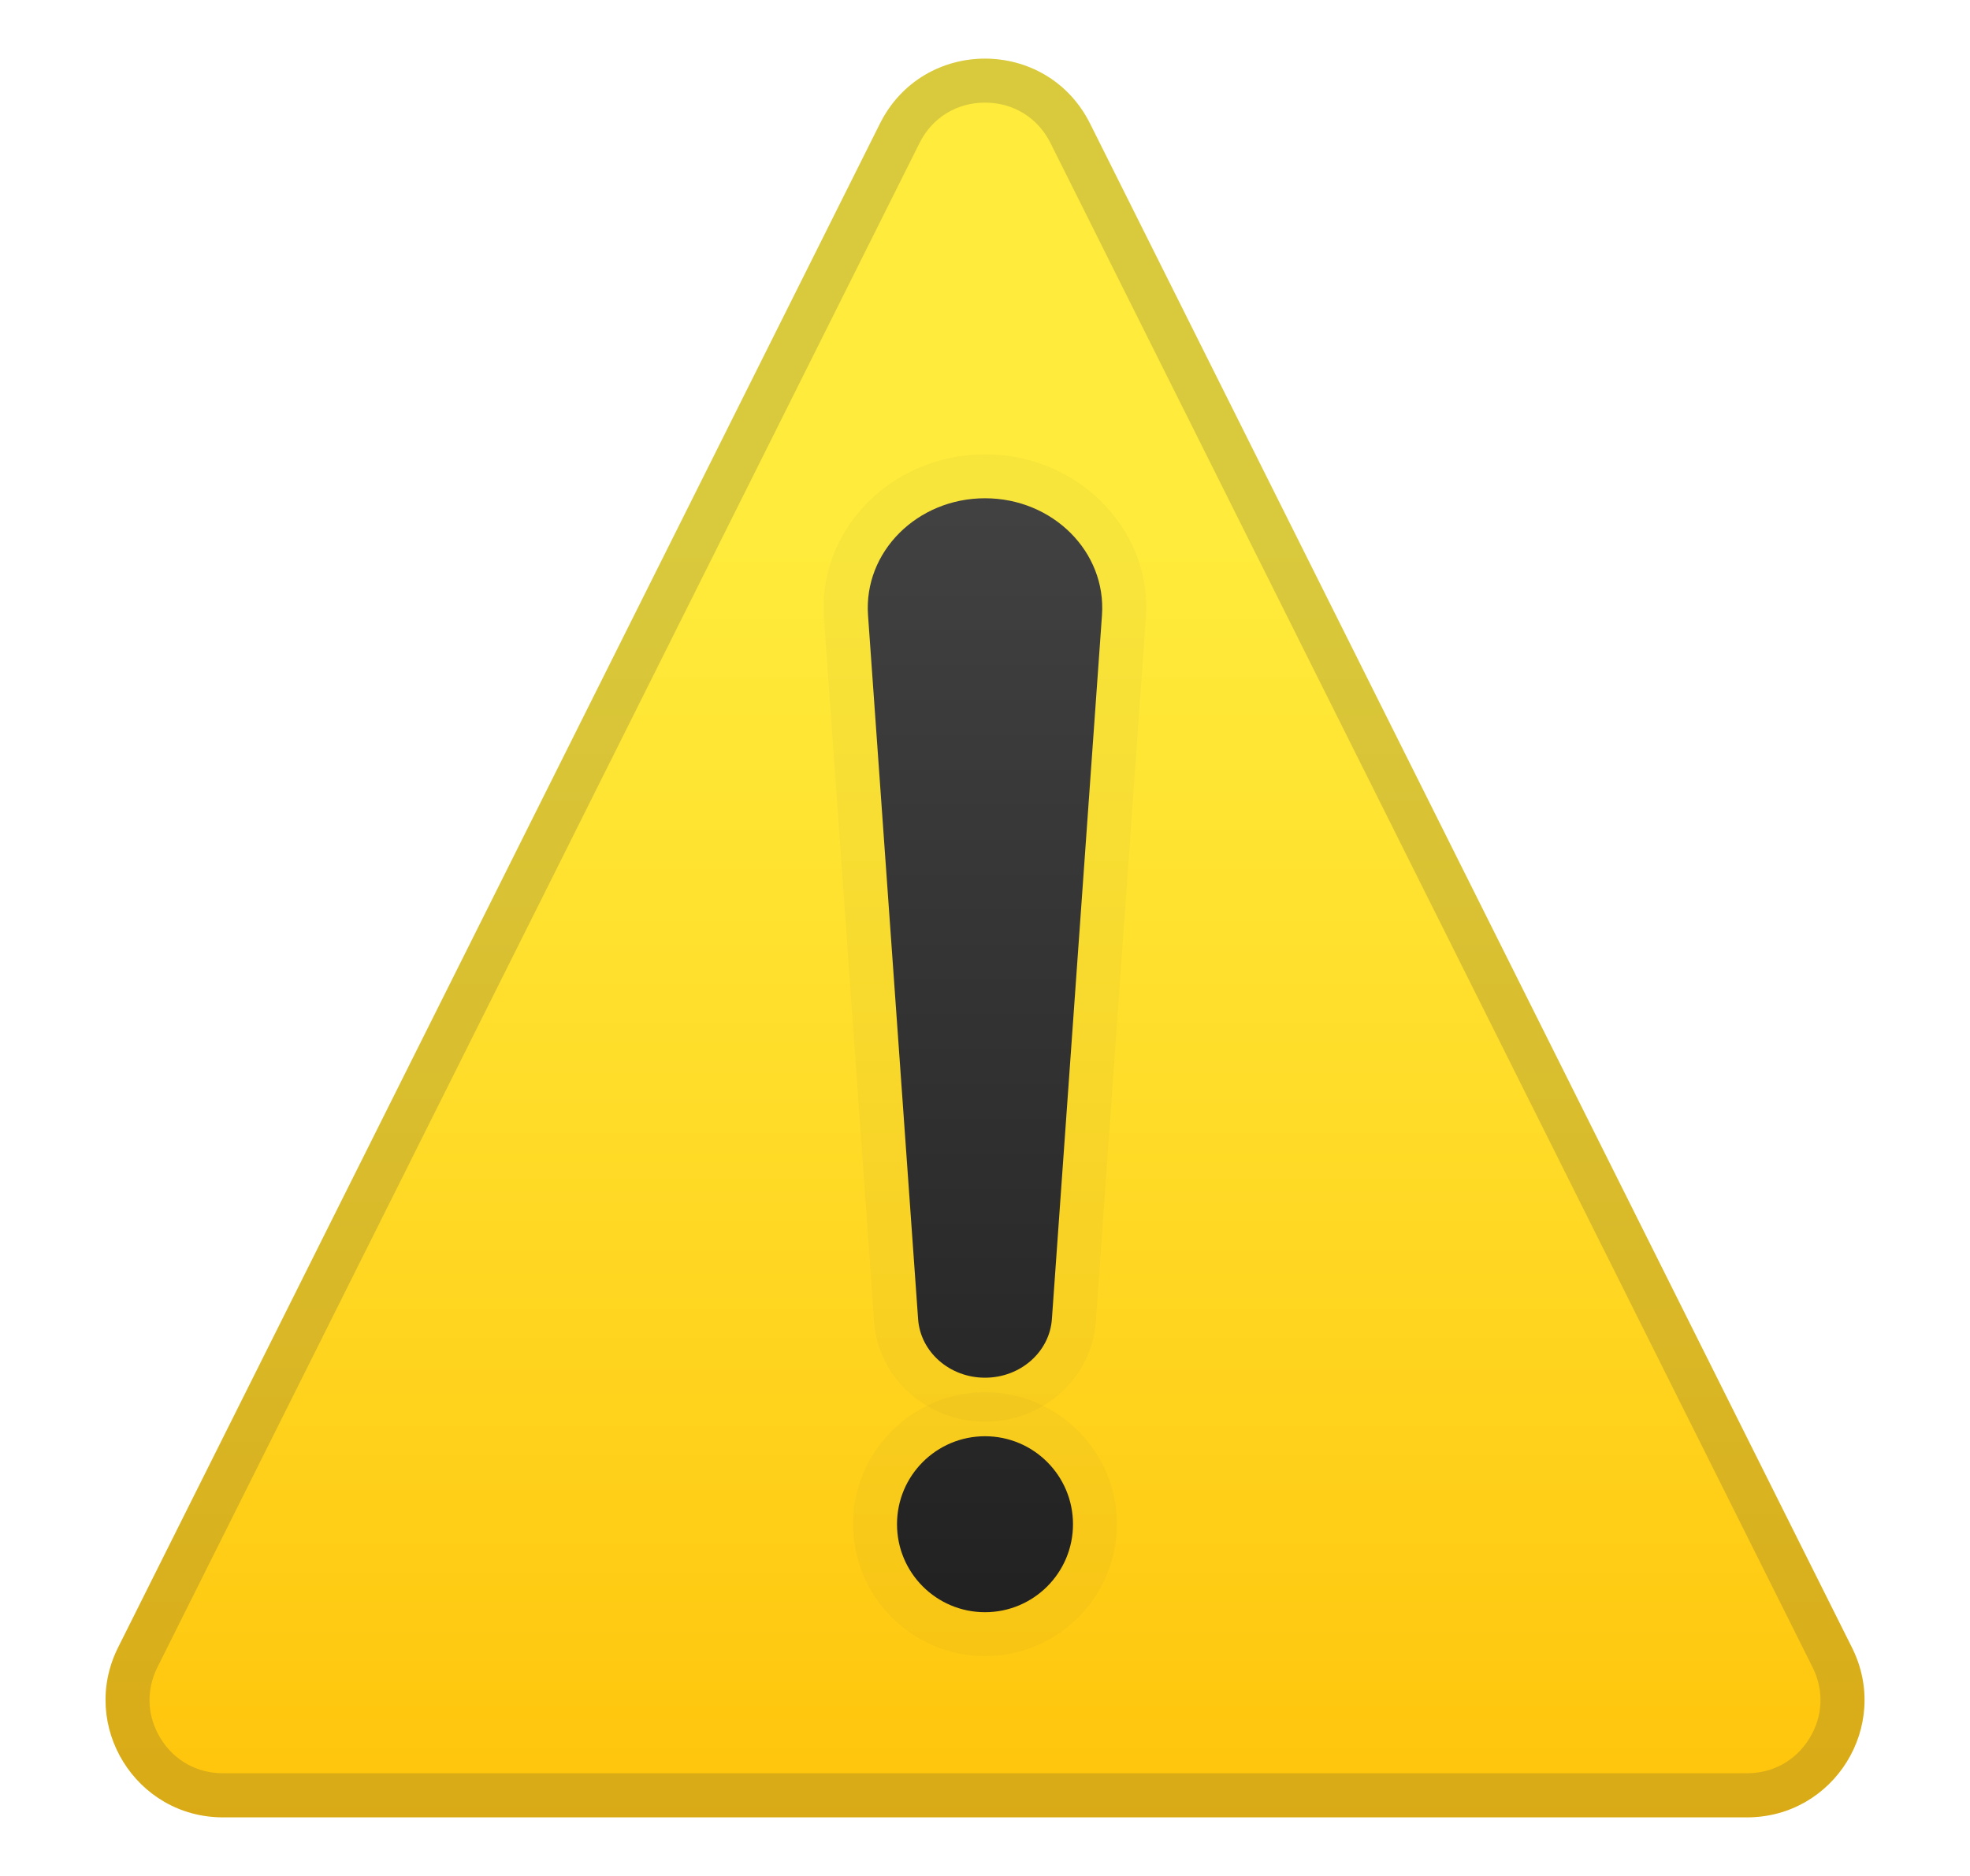 <svg xmlns="http://www.w3.org/2000/svg" width="21" height="20" fill="none" viewBox="0 0 21 20"><path fill="url(#paint0_linear)" d="M9.381 1.316L1.258 17.566C0.844 18.397 1.447 19.375 2.377 19.375H18.623C19.553 19.375 20.158 18.397 19.742 17.566L11.619 1.316C11.158 0.395 9.842 0.395 9.381 1.316Z"/><path fill="#424242" d="M10.5 1.094C10.802 1.094 11.064 1.255 11.198 1.525L19.322 17.775C19.445 18.022 19.433 18.3 19.288 18.534C19.142 18.77 18.9 18.905 18.623 18.905H2.377C2.1 18.905 1.858 18.77 1.712 18.534C1.567 18.298 1.555 18.022 1.678 17.775L9.802 1.525C9.936 1.255 10.198 1.094 10.5 1.094ZM10.5 0.625C10.056 0.625 9.613 0.855 9.381 1.316L1.258 17.566C0.844 18.397 1.447 19.375 2.377 19.375H18.623C19.553 19.375 20.158 18.397 19.742 17.566L11.619 1.316C11.387 0.855 10.944 0.625 10.5 0.625Z" opacity=".2"/><g opacity=".2"><path fill="#424242" d="M10.5 5.312C11.223 5.312 11.795 5.884 11.747 6.559L11.213 14.064C11.188 14.414 10.877 14.688 10.5 14.688C10.123 14.688 9.813 14.414 9.788 14.064L9.253 6.559C9.205 5.884 9.777 5.312 10.5 5.312ZM10.5 4.844C10.009 4.844 9.541 5.044 9.214 5.394C8.906 5.725 8.753 6.15 8.784 6.592L9.319 14.097C9.363 14.691 9.881 15.156 10.5 15.156C11.119 15.156 11.637 14.691 11.68 14.097L12.214 6.592C12.245 6.15 12.094 5.725 11.784 5.394C11.459 5.044 10.991 4.844 10.5 4.844Z" opacity=".2"/><path fill="#424242" d="M10.5 15.312C11.017 15.312 11.438 15.733 11.438 16.25C11.438 16.767 11.017 17.188 10.5 17.188C9.983 17.188 9.562 16.767 9.562 16.25C9.562 15.733 9.983 15.312 10.5 15.312ZM10.5 14.844C9.725 14.844 9.094 15.475 9.094 16.25C9.094 17.025 9.725 17.656 10.5 17.656C11.275 17.656 11.906 17.025 11.906 16.25C11.906 15.475 11.275 14.844 10.5 14.844Z" opacity=".2"/></g><path fill="url(#paint1_linear)" d="M10.5 5.312C11.223 5.312 11.795 5.884 11.747 6.559L11.213 14.064C11.188 14.414 10.877 14.688 10.5 14.688C10.123 14.688 9.812 14.414 9.787 14.064L9.253 6.559C9.205 5.884 9.777 5.312 10.5 5.312Z"/><path fill="url(#paint2_linear)" d="M10.5 17.188C11.018 17.188 11.438 16.768 11.438 16.25C11.438 15.732 11.018 15.312 10.5 15.312C9.982 15.312 9.562 15.732 9.562 16.25C9.562 16.768 9.982 17.188 10.5 17.188Z"/><defs><linearGradient id="paint0_linear" x1="10.5" x2="10.5" y1="5.781" y2="20.444" gradientUnits="userSpaceOnUse"><stop stop-color="#FFEB3B"/><stop offset=".419" stop-color="#FFDC28"/><stop offset=".995" stop-color="#FFC107"/></linearGradient><linearGradient id="paint1_linear" x1="10.5" x2="10.5" y1="5.039" y2="17.334" gradientUnits="userSpaceOnUse"><stop stop-color="#424242"/><stop offset="1" stop-color="#212121"/></linearGradient><linearGradient id="paint2_linear" x1="10.5" x2="10.5" y1="5.039" y2="17.334" gradientUnits="userSpaceOnUse"><stop stop-color="#424242"/><stop offset="1" stop-color="#212121"/></linearGradient></defs></svg>